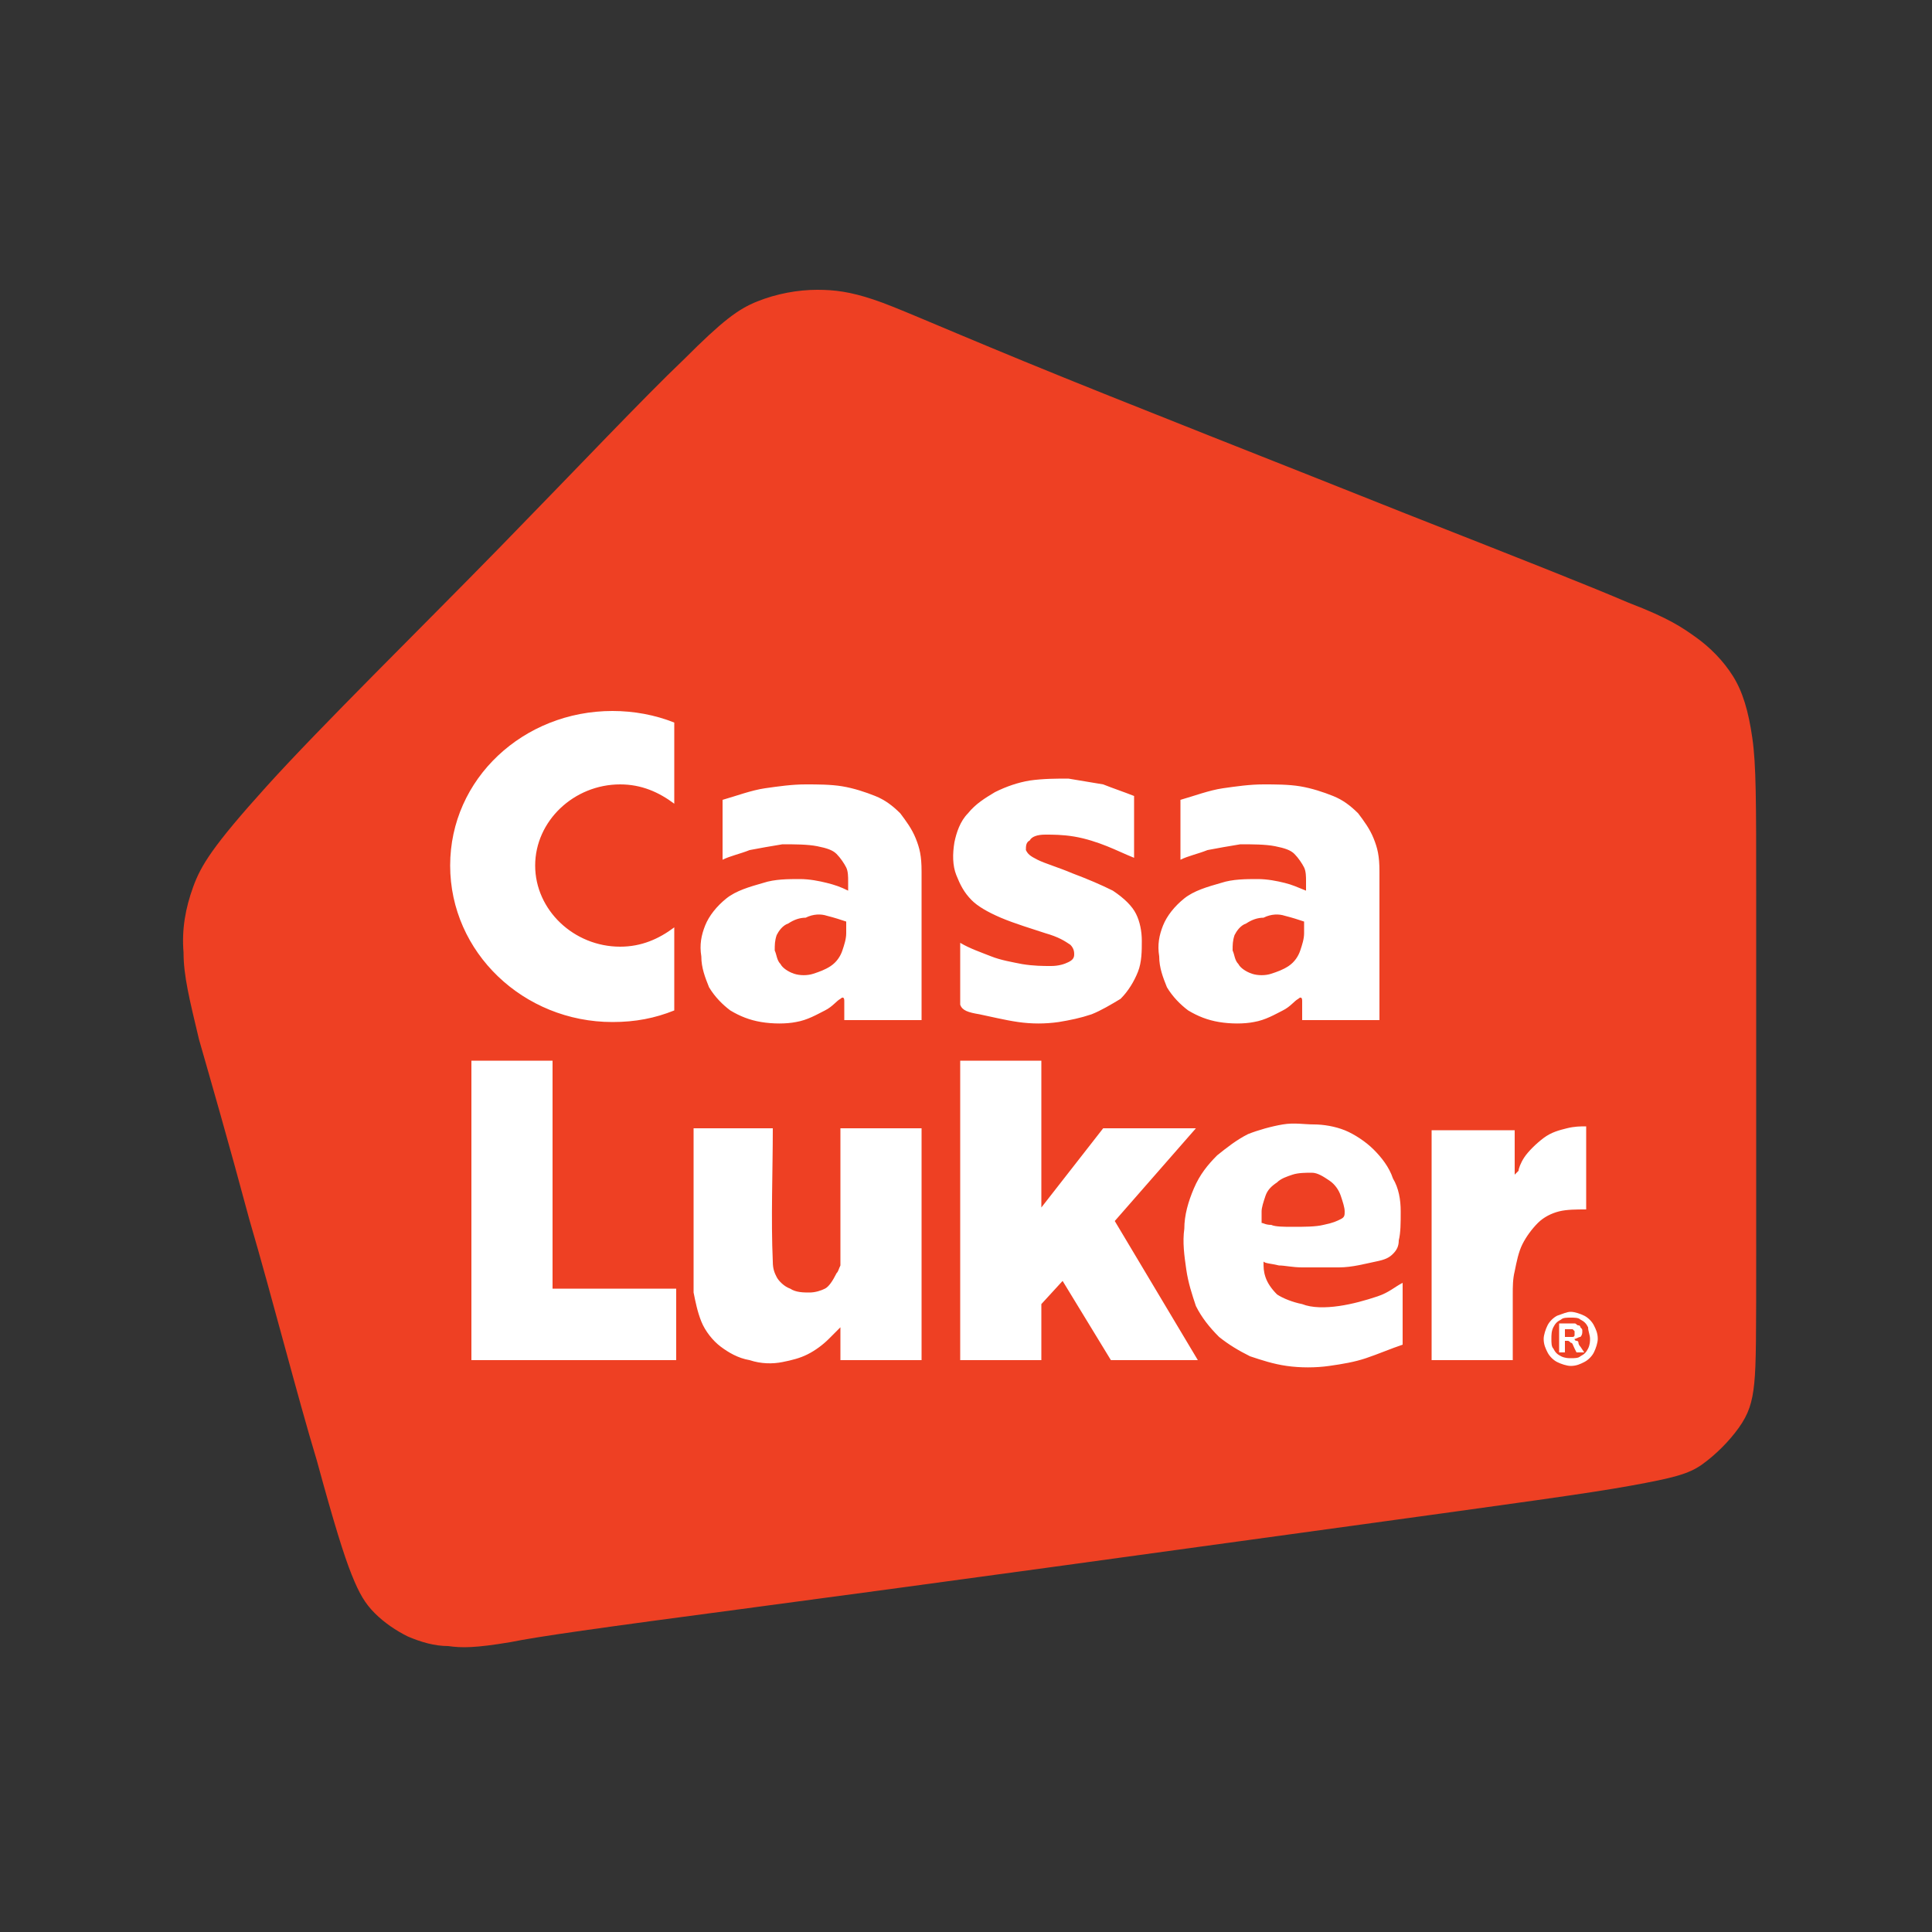 <?xml version="1.0" encoding="utf-8"?>
<!-- Generator: Adobe Illustrator 23.1.0, SVG Export Plug-In . SVG Version: 6.00 Build 0)  -->
<svg version="1.1" id="Capa_1" xmlns="http://www.w3.org/2000/svg" xmlns:xlink="http://www.w3.org/1999/xlink" x="0px" y="0px"
	 viewBox="0 0 100 100" style="enable-background:new 0 0 100 100;" xml:space="preserve">
<rect x="0" y="0" width="100" height="100" fill="#333333" stroke="none"/>
<style type="text/css">
	.st0{fill-rule:evenodd;clip-rule:evenodd;fill:#EE4023;}
	.st1{fill-rule:evenodd;clip-rule:evenodd;fill:#FFFFFF;}
</style>
<g>
	<path class="st0" d="M39,83.2c8.3-1.1,22.1-3,30.8-4.2c8.7-1.2,12.4-1.7,14.6-2.1c2.2-0.4,3-0.6,3.7-1.1c0.7-0.5,1.4-1.2,1.9-1.9
		c0.5-0.7,0.7-1.3,0.8-2.3c0.1-1,0.1-2.4,0.1-7.2c0-4.8,0-13,0-18c0-5,0-6.8-0.2-8.2c-0.2-1.4-0.5-2.4-1-3.2c-0.5-0.8-1.2-1.5-1.9-2
		c-0.7-0.5-1.4-1-3.5-1.8c-2.1-0.9-5.4-2.2-11.5-4.6c-6-2.4-14.7-5.8-19.8-7.9c-5.1-2.1-6.6-2.8-7.8-3.2c-1.2-0.4-2-0.5-2.9-0.5
		c-1,0-2.1,0.2-3.1,0.6c-1,0.4-1.8,1-3.8,3c-2.1,2-5.4,5.5-9.5,9.7c-4.2,4.3-9.3,9.3-12.1,12.4c-2.8,3.1-3.4,4.1-3.8,5.2
		c-0.4,1.1-0.6,2.2-0.5,3.4c0,1.2,0.3,2.4,0.8,4.5c0.6,2.1,1.5,5.2,2.6,9.3c1.2,4.1,2.5,9.2,3.5,12.5c0.9,3.3,1.4,4.9,1.8,5.9
		c0.4,1,0.7,1.5,1.2,2c0.5,0.5,1.1,0.9,1.7,1.2c0.7,0.3,1.4,0.5,2.1,0.5c0.7,0.1,1.4,0.1,3.2-0.2C27.9,84.7,30.7,84.3,39,83.2z"/>
	<path class="st1" d="M24.4,54.9h4.2v11.8h6.4v3.7h-6.4h-4.2v-3.7V54.9L24.4,54.9z M31.7,36.8c1.1,0,2.2,0.2,3.2,0.6v4.2
		c-0.8-0.6-1.7-1-2.8-1c-2.4,0-4.4,1.9-4.4,4.2c0,2.3,2,4.2,4.4,4.2c1.1,0,2-0.4,2.8-1v4.3c-1,0.4-2,0.6-3.2,0.6
		c-4.6,0-8.4-3.6-8.4-8.1S27.1,36.8,31.7,36.8L31.7,36.8z M50.7,52.5c0.5,0.1,1.3,0.3,2,0.4c0.7,0.1,1.4,0.1,2.1,0
		c0.6-0.1,1.1-0.2,1.7-0.4c0.5-0.2,1-0.5,1.5-0.8c0.4-0.4,0.7-0.9,0.9-1.4c0.2-0.5,0.2-1.1,0.2-1.6c0-0.5-0.1-1-0.3-1.4
		c-0.2-0.4-0.6-0.8-1.2-1.2c-0.6-0.3-1.3-0.6-2.1-0.9c-0.7-0.3-1.4-0.5-1.8-0.7c-0.4-0.2-0.5-0.3-0.6-0.5c0-0.2,0-0.4,0.2-0.5
		c0.1-0.2,0.4-0.3,0.8-0.3c0.4,0,0.9,0,1.5,0.1c0.6,0.1,1.2,0.3,1.7,0.5c0.5,0.2,0.9,0.4,1.4,0.6c0-1.1,0-2.1,0-3.2
		c-0.5-0.2-1.1-0.4-1.6-0.6c-0.6-0.1-1.2-0.2-1.8-0.3c-0.6,0-1.3,0-2,0.1c-0.6,0.1-1.2,0.3-1.8,0.6c-0.5,0.3-1,0.6-1.4,1.1
		c-0.4,0.4-0.6,1-0.7,1.5c-0.1,0.6-0.1,1.2,0.1,1.7c0.2,0.5,0.4,0.9,0.8,1.3c0.3,0.3,0.8,0.6,1.5,0.9c0.7,0.3,1.7,0.6,2.3,0.8
		c0.7,0.2,1,0.4,1.3,0.6c0.2,0.2,0.2,0.4,0.2,0.5c0,0.2-0.1,0.3-0.3,0.4c-0.2,0.1-0.5,0.2-0.9,0.2c-0.4,0-0.9,0-1.5-0.1
		c-0.5-0.1-1.1-0.2-1.6-0.4c-0.5-0.2-1.1-0.4-1.6-0.7c0,1.1,0,2.1,0,3.2C49.8,52.3,50.1,52.4,50.7,52.5L50.7,52.5z M66.5,45.7
		c-0.4-0.1-0.9-0.2-1.4-0.2c-0.6,0-1.3,0-1.9,0.2c-0.7,0.2-1.4,0.4-1.9,0.8c-0.5,0.4-0.9,0.9-1.1,1.4c-0.2,0.5-0.3,1-0.2,1.6
		c0,0.6,0.2,1.1,0.4,1.6c0.3,0.5,0.7,0.9,1.1,1.2c0.5,0.3,1,0.5,1.6,0.6c0.6,0.1,1.3,0.1,1.8,0c0.6-0.1,1.1-0.4,1.5-0.6
		c0.4-0.2,0.6-0.5,0.8-0.6c0.1-0.1,0.2-0.1,0.2,0.1c0,0.2,0,0.6,0,1c1.3,0,2.7,0,4,0c0-1.6,0-3.2,0-4.5c0-1.3,0-2.4,0-3.2
		c0-0.8-0.1-1.2-0.3-1.7c-0.2-0.5-0.5-0.9-0.8-1.3c-0.4-0.4-0.8-0.7-1.3-0.9c-0.5-0.2-1.1-0.4-1.7-0.5c-0.6-0.1-1.3-0.1-1.9-0.1
		c-0.7,0-1.4,0.1-2.1,0.2c-0.7,0.1-1.5,0.4-2.2,0.6c0,1,0,2.1,0,3.1c0.4-0.2,0.9-0.3,1.4-0.5c0.5-0.1,1.1-0.2,1.7-0.3
		c0.6,0,1.3,0,1.8,0.1c0.5,0.1,0.8,0.2,1,0.4c0.2,0.2,0.4,0.5,0.5,0.7c0.1,0.2,0.1,0.5,0.1,0.7c0,0.2,0,0.3,0,0.5
		C67.1,45.9,66.9,45.8,66.5,45.7L66.5,45.7z M66.5,47.4c0.4,0.1,0.7,0.2,1,0.3c0,0.2,0,0.3,0,0.6c0,0.3-0.1,0.6-0.2,0.9
		c-0.1,0.3-0.3,0.6-0.6,0.8c-0.3,0.2-0.6,0.3-0.9,0.4c-0.3,0.1-0.7,0.1-1,0c-0.3-0.1-0.6-0.3-0.7-0.5c-0.2-0.2-0.2-0.5-0.3-0.7
		c0-0.3,0-0.5,0.1-0.8c0.1-0.2,0.3-0.5,0.6-0.6c0.3-0.2,0.6-0.3,0.9-0.3C65.8,47.3,66.2,47.3,66.5,47.4L66.5,47.4z M42.8,45.7
		c-0.4-0.1-0.9-0.2-1.4-0.2c-0.6,0-1.3,0-1.9,0.2c-0.7,0.2-1.4,0.4-1.9,0.8c-0.5,0.4-0.9,0.9-1.1,1.4c-0.2,0.5-0.3,1-0.2,1.6
		c0,0.6,0.2,1.1,0.4,1.6c0.3,0.5,0.7,0.9,1.1,1.2c0.5,0.3,1,0.5,1.6,0.6c0.6,0.1,1.3,0.1,1.8,0c0.6-0.1,1.1-0.4,1.5-0.6
		c0.4-0.2,0.6-0.5,0.8-0.6c0.1-0.1,0.2-0.1,0.2,0.1c0,0.2,0,0.6,0,1c1.3,0,2.7,0,4,0c0-1.6,0-3.2,0-4.5c0-1.3,0-2.4,0-3.2
		c0-0.8-0.1-1.2-0.3-1.7c-0.2-0.5-0.5-0.9-0.8-1.3c-0.4-0.4-0.8-0.7-1.3-0.9c-0.5-0.2-1.1-0.4-1.7-0.5c-0.6-0.1-1.3-0.1-1.9-0.1
		c-0.7,0-1.4,0.1-2.1,0.2c-0.7,0.1-1.5,0.4-2.2,0.6c0,1,0,2.1,0,3.1c0.4-0.2,0.9-0.3,1.4-0.5c0.5-0.1,1.1-0.2,1.7-0.3
		c0.6,0,1.3,0,1.8,0.1c0.5,0.1,0.8,0.2,1,0.4c0.2,0.2,0.4,0.5,0.5,0.7c0.1,0.2,0.1,0.5,0.1,0.7c0,0.2,0,0.3,0,0.5
		C43.5,45.9,43.2,45.8,42.8,45.7L42.8,45.7z M42.8,47.4c0.4,0.1,0.7,0.2,1,0.3c0,0.2,0,0.3,0,0.6c0,0.3-0.1,0.6-0.2,0.9
		s-0.3,0.6-0.6,0.8c-0.3,0.2-0.6,0.3-0.9,0.4c-0.3,0.1-0.7,0.1-1,0c-0.3-0.1-0.6-0.3-0.7-0.5c-0.2-0.2-0.2-0.5-0.3-0.7
		c0-0.3,0-0.5,0.1-0.8c0.1-0.2,0.3-0.5,0.6-0.6c0.3-0.2,0.6-0.3,0.9-0.3C42.1,47.3,42.5,47.3,42.8,47.4L42.8,47.4z M81.3,67.9
		c0.2,0,0.5,0.1,0.7,0.2c0.2,0.1,0.4,0.3,0.5,0.5c0.1,0.2,0.2,0.4,0.2,0.7c0,0.2-0.1,0.5-0.2,0.7c-0.1,0.2-0.3,0.4-0.5,0.5
		c-0.2,0.1-0.4,0.2-0.7,0.2c-0.2,0-0.5-0.1-0.7-0.2c-0.2-0.1-0.4-0.3-0.5-0.5c-0.1-0.2-0.2-0.4-0.2-0.7c0-0.2,0.1-0.5,0.2-0.7
		c0.1-0.2,0.3-0.4,0.5-0.5C80.9,68,81.1,67.9,81.3,67.9L81.3,67.9z M81.3,68.2c-0.2,0-0.4,0-0.5,0.1c-0.2,0.1-0.3,0.2-0.4,0.4
		c-0.1,0.2-0.1,0.4-0.1,0.6c0,0.2,0,0.4,0.1,0.5c0.1,0.2,0.2,0.3,0.4,0.4c0.2,0.1,0.4,0.1,0.5,0.1c0.2,0,0.4,0,0.5-0.1
		c0.2-0.1,0.3-0.2,0.4-0.4c0.1-0.2,0.1-0.4,0.1-0.5c0-0.2-0.1-0.4-0.1-0.6c-0.1-0.2-0.2-0.3-0.4-0.4C81.7,68.2,81.5,68.2,81.3,68.2
		L81.3,68.2z M80.7,70H81v-0.6h0.1c0.1,0,0.1,0,0.2,0.1c0.1,0,0.1,0.1,0.2,0.3l0.1,0.2H82l-0.2-0.3c-0.1-0.1-0.1-0.2-0.1-0.2
		c0-0.1-0.1-0.1-0.1-0.1c0,0-0.1,0-0.1-0.1c0.1,0,0.2-0.1,0.3-0.1c0.1-0.1,0.1-0.2,0.1-0.3c0-0.1,0-0.1-0.1-0.2
		c0-0.1-0.1-0.1-0.1-0.1c-0.1,0-0.1-0.1-0.2-0.1c0,0-0.2,0-0.5,0h-0.3V70L80.7,70z M81,69.2h0.1c0.2,0,0.3,0,0.3,0
		c0,0,0.1,0,0.1-0.1c0,0,0-0.1,0-0.1c0,0,0-0.1,0-0.1c0,0-0.1-0.1-0.1-0.1c0,0-0.1,0-0.3,0H81V69.2L81,69.2z M66.2,65.5
		c0.3,0,0.7,0.1,1.2,0.1c0.5,0,1.2,0,1.9,0c0.7,0,1.4-0.2,1.9-0.3c0.5-0.1,0.7-0.2,0.9-0.4c0.2-0.2,0.3-0.4,0.3-0.7
		c0.1-0.4,0.1-0.9,0.1-1.5c0-0.6-0.1-1.2-0.4-1.7c-0.2-0.6-0.6-1.1-1-1.5c-0.4-0.4-1-0.8-1.5-1c-0.5-0.2-1.1-0.3-1.6-0.3
		c-0.5,0-1-0.1-1.6,0c-0.6,0.1-1.3,0.3-1.8,0.5c-0.6,0.3-1.1,0.7-1.6,1.1c-0.5,0.5-0.9,1-1.2,1.7c-0.3,0.7-0.5,1.4-0.5,2.1
		c-0.1,0.7,0,1.4,0.1,2.1c0.1,0.7,0.3,1.3,0.5,1.9c0.3,0.6,0.7,1.1,1.2,1.6c0.5,0.4,1,0.7,1.6,1c0.6,0.2,1.2,0.4,1.9,0.5
		c0.7,0.1,1.5,0.1,2.2,0c0.7-0.1,1.3-0.2,1.9-0.4c0.6-0.2,1.3-0.5,1.9-0.7l0,0c0-1.1,0-2.1,0-3.2c-0.4,0.2-0.7,0.5-1.3,0.7
		c-0.6,0.2-1.3,0.4-2,0.5c-0.7,0.1-1.4,0.1-1.9-0.1c-0.5-0.1-1-0.3-1.3-0.5c-0.3-0.3-0.5-0.6-0.6-0.9c-0.1-0.3-0.1-0.5-0.1-0.8
		C65.5,65.4,65.8,65.4,66.2,65.5L66.2,65.5z M65.8,63.4c-0.3,0-0.4-0.1-0.5-0.1c0-0.2,0-0.4,0-0.6c0-0.2,0.1-0.5,0.2-0.8
		c0.1-0.3,0.3-0.5,0.6-0.7c0.2-0.2,0.5-0.3,0.8-0.4c0.3-0.1,0.7-0.1,1-0.1c0.3,0,0.6,0.2,0.9,0.4c0.3,0.2,0.5,0.5,0.6,0.8
		c0.1,0.3,0.2,0.6,0.2,0.8c0,0.2,0,0.3-0.2,0.4c-0.2,0.1-0.4,0.2-0.9,0.3c-0.4,0.1-1,0.1-1.6,0.1C66.5,63.5,66,63.5,65.8,63.4
		L65.8,63.4z M74.1,58.4v12h4.2v-3.3V67c0-0.4,0-0.8,0.1-1.2c0.1-0.5,0.2-1,0.4-1.4c0.2-0.4,0.5-0.8,0.8-1.1
		c0.3-0.3,0.7-0.5,1.1-0.6c0.4-0.1,0.9-0.1,1.4-0.1c0-1.4,0-2.9,0-4.3c-0.3,0-0.6,0-1,0.1c-0.4,0.1-0.8,0.2-1.2,0.5
		c-0.4,0.3-0.8,0.7-1,1c-0.2,0.3-0.3,0.6-0.3,0.7c-0.1,0.1-0.2,0.2-0.2,0.2l0,0v-2.3H74.1L74.1,58.4z M43.5,58.4h4.2v12h-4.2v-1.7
		c-0.2,0.2-0.4,0.4-0.6,0.6c-0.3,0.3-0.7,0.6-1.1,0.8c-0.4,0.2-0.8,0.3-1.3,0.4c-0.5,0.1-1.1,0.1-1.7-0.1c-0.6-0.1-1.1-0.4-1.5-0.7
		c-0.4-0.3-0.8-0.8-1-1.3c-0.2-0.5-0.3-1-0.4-1.5c0-0.5,0-0.8,0-1.3v-7.2H40c0,2.2-0.1,4.7,0,6.9c0,0.4,0.1,0.6,0.2,0.8
		c0.1,0.2,0.4,0.5,0.7,0.6c0.3,0.2,0.7,0.2,1,0.2c0.3,0,0.6-0.1,0.8-0.2c0.2-0.1,0.4-0.4,0.6-0.8c0.1-0.1,0.1-0.2,0.2-0.4V58.4
		L43.5,58.4z M49.7,54.9h4.2v7.6l3.2-4.1h4.8l-4.2,4.8l4.3,7.2h-4.5l-2.5-4.1l-1.1,1.2v2.9h-4.2V54.9z"/>
</g>
</svg>

